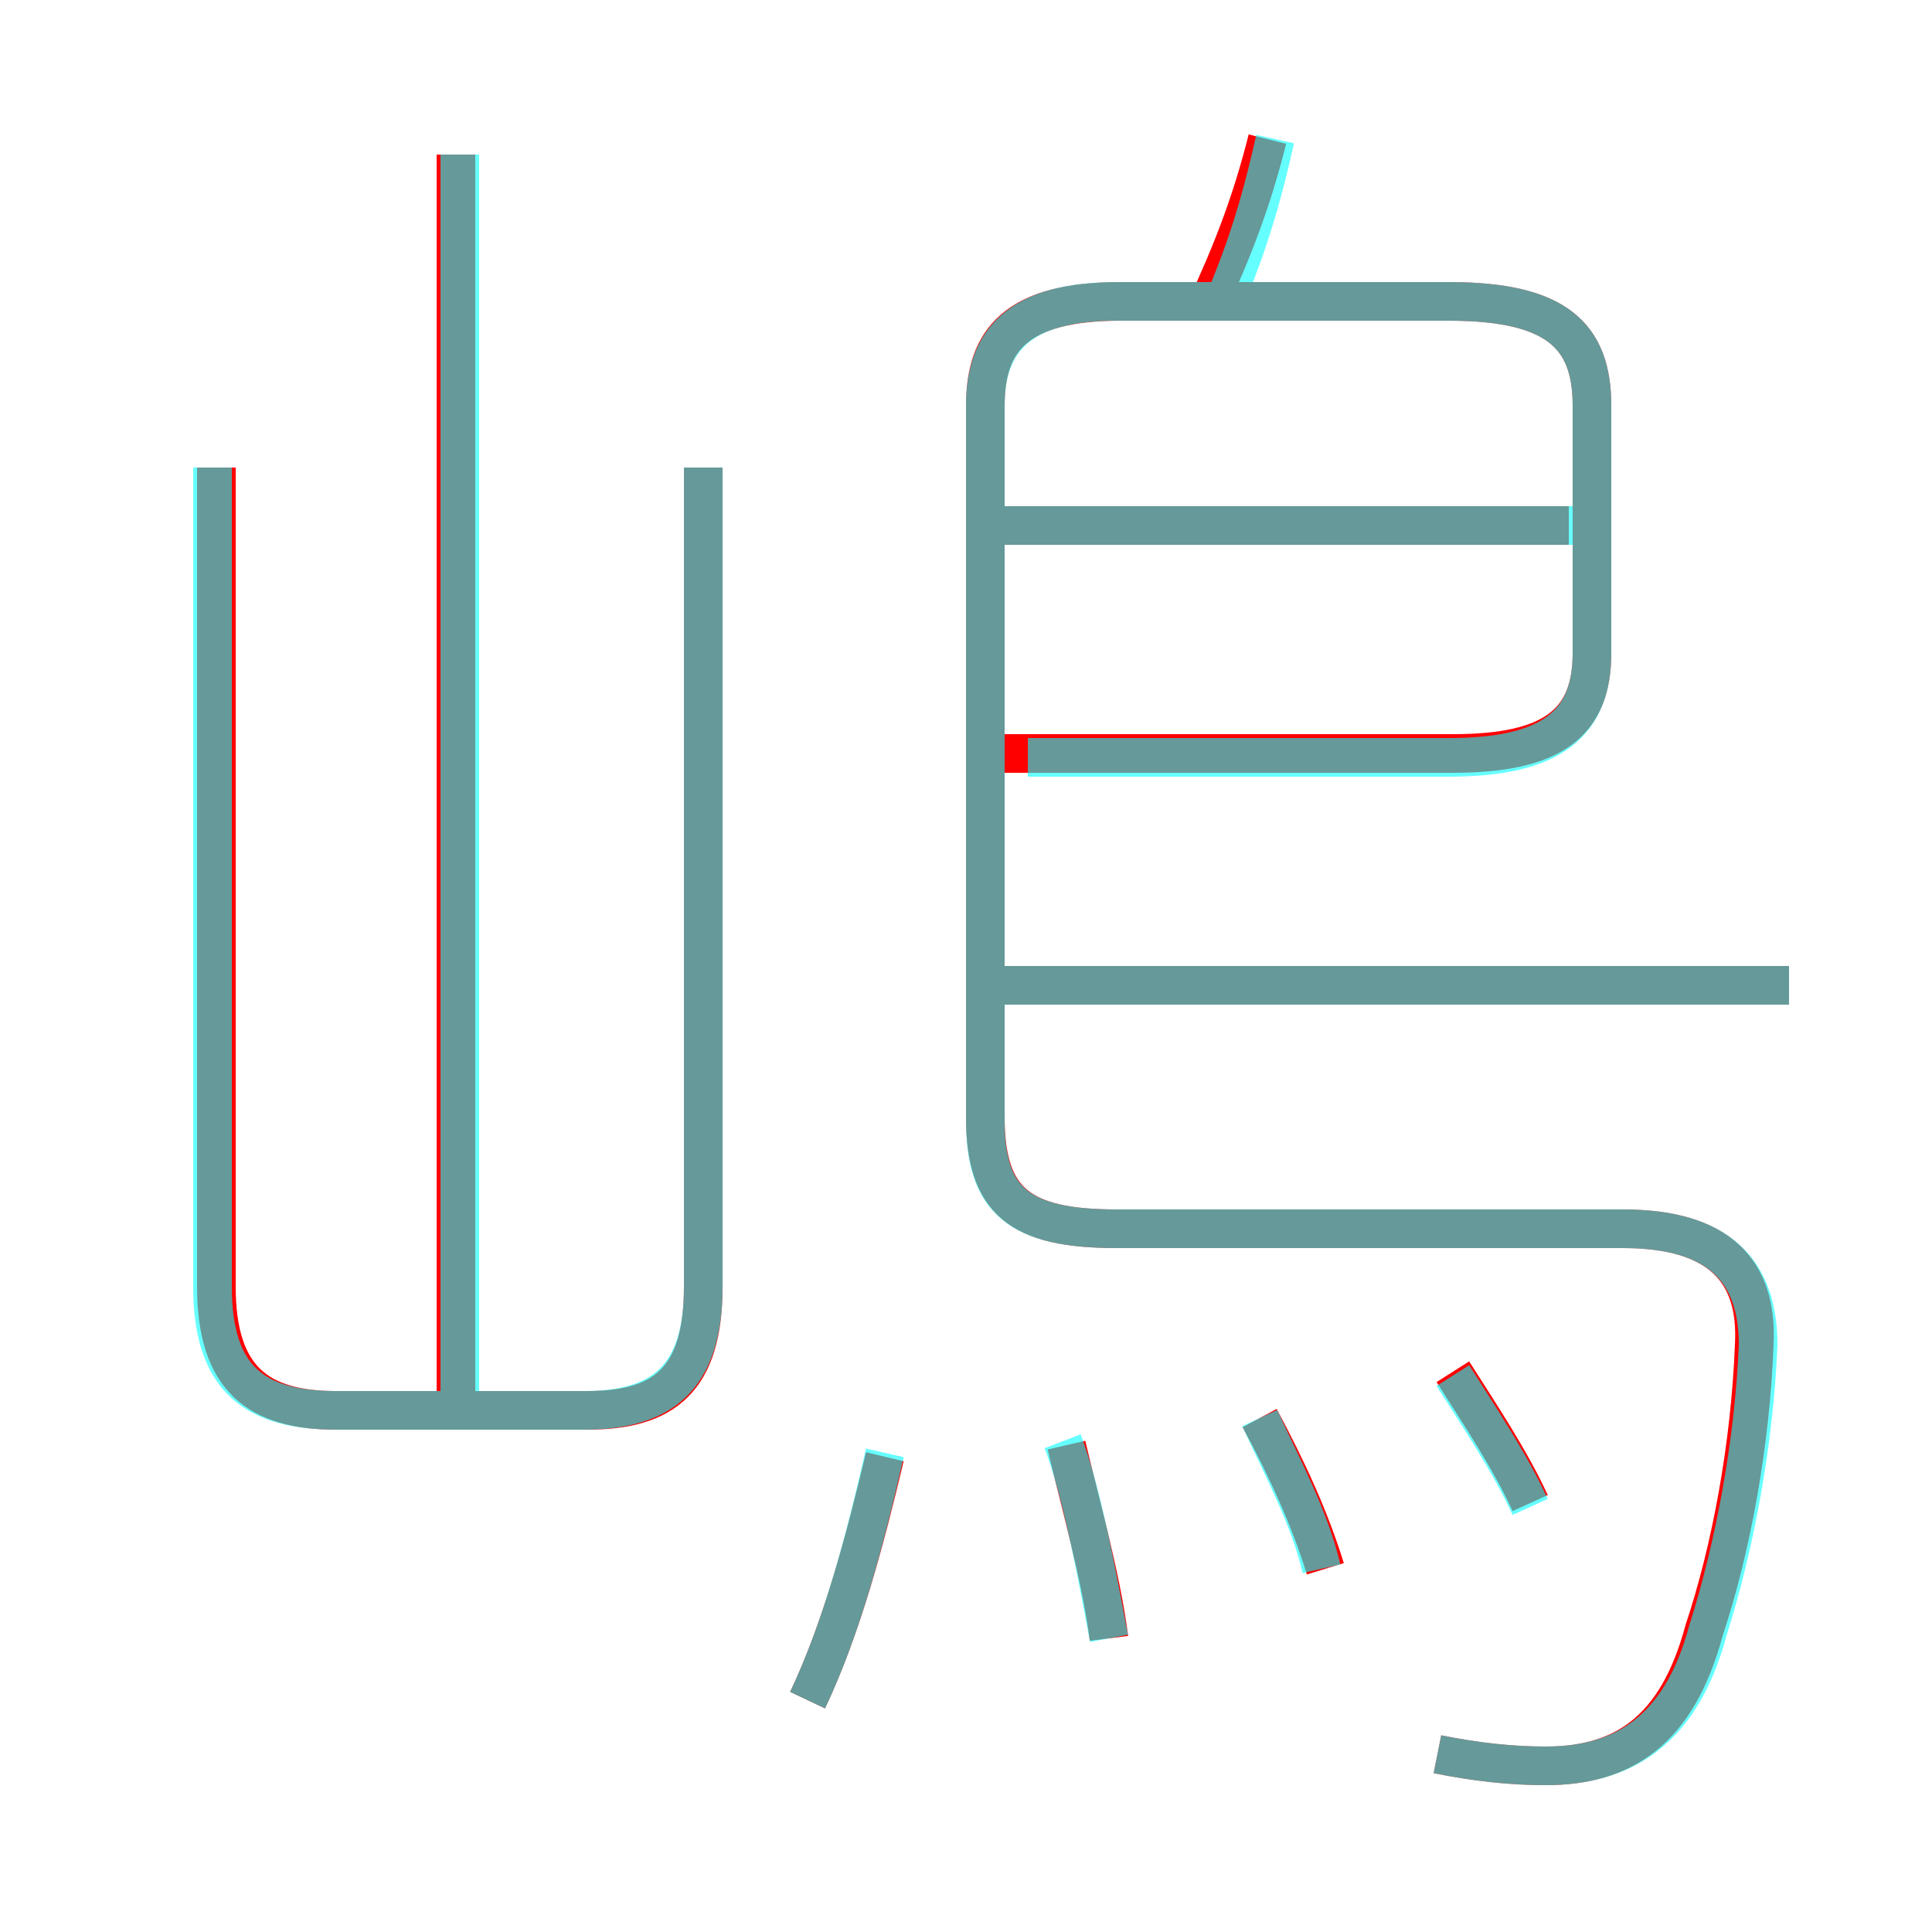 <?xml version='1.0' encoding='utf8'?>
<svg viewBox="0.0 -6.0 50.0 50.0" version="1.1" xmlns="http://www.w3.org/2000/svg">
<rect x="0.0" y="-6.0" width="50.0" height="50.0" fill="#333333" stroke="none"/>
<rect x="-1000" y="-1000" width="2000" height="2000" stroke="white" fill="white"/>
<g style="fill:none;stroke:rgba(255, 0, 0, 1);  stroke-width:1"><path d="M 37.2 1.4 C 38.2 1.6 39.1 1.7 40.0 1.7 C 42.0 1.7 43.4 0.8 44.1 -1.8 C 44.8 -3.9 45.3 -6.6 45.4 -9.2 C 45.5 -11.1 44.5 -12.2 42.0 -12.2 L 28.9 -12.2 C 26.4 -12.2 25.5 -12.9 25.5 -15.1 L 25.5 -33.5 C 25.5 -35.2 26.3 -36.2 29.0 -36.2 L 37.5 -36.2 C 40.3 -36.2 41.2 -35.3 41.2 -33.5 L 41.2 -27.1 C 41.2 -25.3 40.2 -24.5 37.6 -24.5 L 25.4 -24.5 M 20.9 0.0 C 21.8 -1.9 22.4 -4.2 22.9 -6.3 M 5.6 -31.9 L 5.6 -10.7 C 5.6 -8.3 6.7 -7.5 8.7 -7.5 L 15.2 -7.5 C 17.2 -7.5 18.2 -8.3 18.2 -10.7 L 18.2 -31.9 M 28.7 -1.6 C 28.5 -3.2 27.9 -5.3 27.6 -6.6 M 11.8 -7.2 L 11.8 -40.0 M 34.3 -3.4 C 33.9 -4.7 33.3 -6.0 32.6 -7.3 M 39.6 -5.1 C 39.1 -6.2 38.3 -7.4 37.6 -8.5 M 46.3 -18.5 L 25.9 -18.5 M 40.6 -30.4 L 25.9 -30.4 M 31.2 -36.0 C 31.9 -37.5 32.4 -38.8 32.8 -40.4" transform="translate(0.0 38.0)" />
</g>
<g style="fill:none;stroke:rgba(0, 255, 255, 0.6);  stroke-width:1">
<path d="M 37.2 1.4 C 38.2 1.6 39.1 1.7 40.0 1.7 C 42.0 1.7 43.5 0.8 44.2 -1.8 C 44.9 -4.0 45.4 -6.7 45.5 -9.2 C 45.5 -11.1 44.5 -12.2 42.0 -12.2 L 28.9 -12.2 C 26.4 -12.2 25.5 -12.9 25.5 -15.0 L 25.5 -33.5 C 25.5 -35.2 26.4 -36.2 28.9 -36.2 L 37.5 -36.2 C 40.3 -36.2 41.2 -35.3 41.2 -33.5 L 41.2 -27.1 C 41.2 -25.3 40.2 -24.4 37.5 -24.4 L 26.6 -24.4 M 20.9 0.0 C 21.8 -1.9 22.4 -4.2 22.9 -6.4 M 5.5 -31.9 L 5.5 -10.7 C 5.5 -8.3 6.6 -7.5 8.7 -7.5 L 15.1 -7.5 C 17.1 -7.5 18.2 -8.3 18.2 -10.7 L 18.2 -31.9 M 28.7 -1.6 C 28.4 -3.2 28.0 -5.4 27.5 -6.7 M 11.9 -7.5 L 11.9 -40.0 M 34.2 -3.4 C 33.9 -4.7 33.2 -6.0 32.6 -7.3 M 39.6 -5.0 C 39.1 -6.1 38.3 -7.3 37.6 -8.4 M 46.3 -18.5 L 25.9 -18.5 M 40.9 -30.4 L 25.9 -30.4 M 31.6 -36.0 C 32.2 -37.4 32.6 -38.6 33.0 -40.4" transform="translate(0.0 38.0)" />
</g>
</svg>